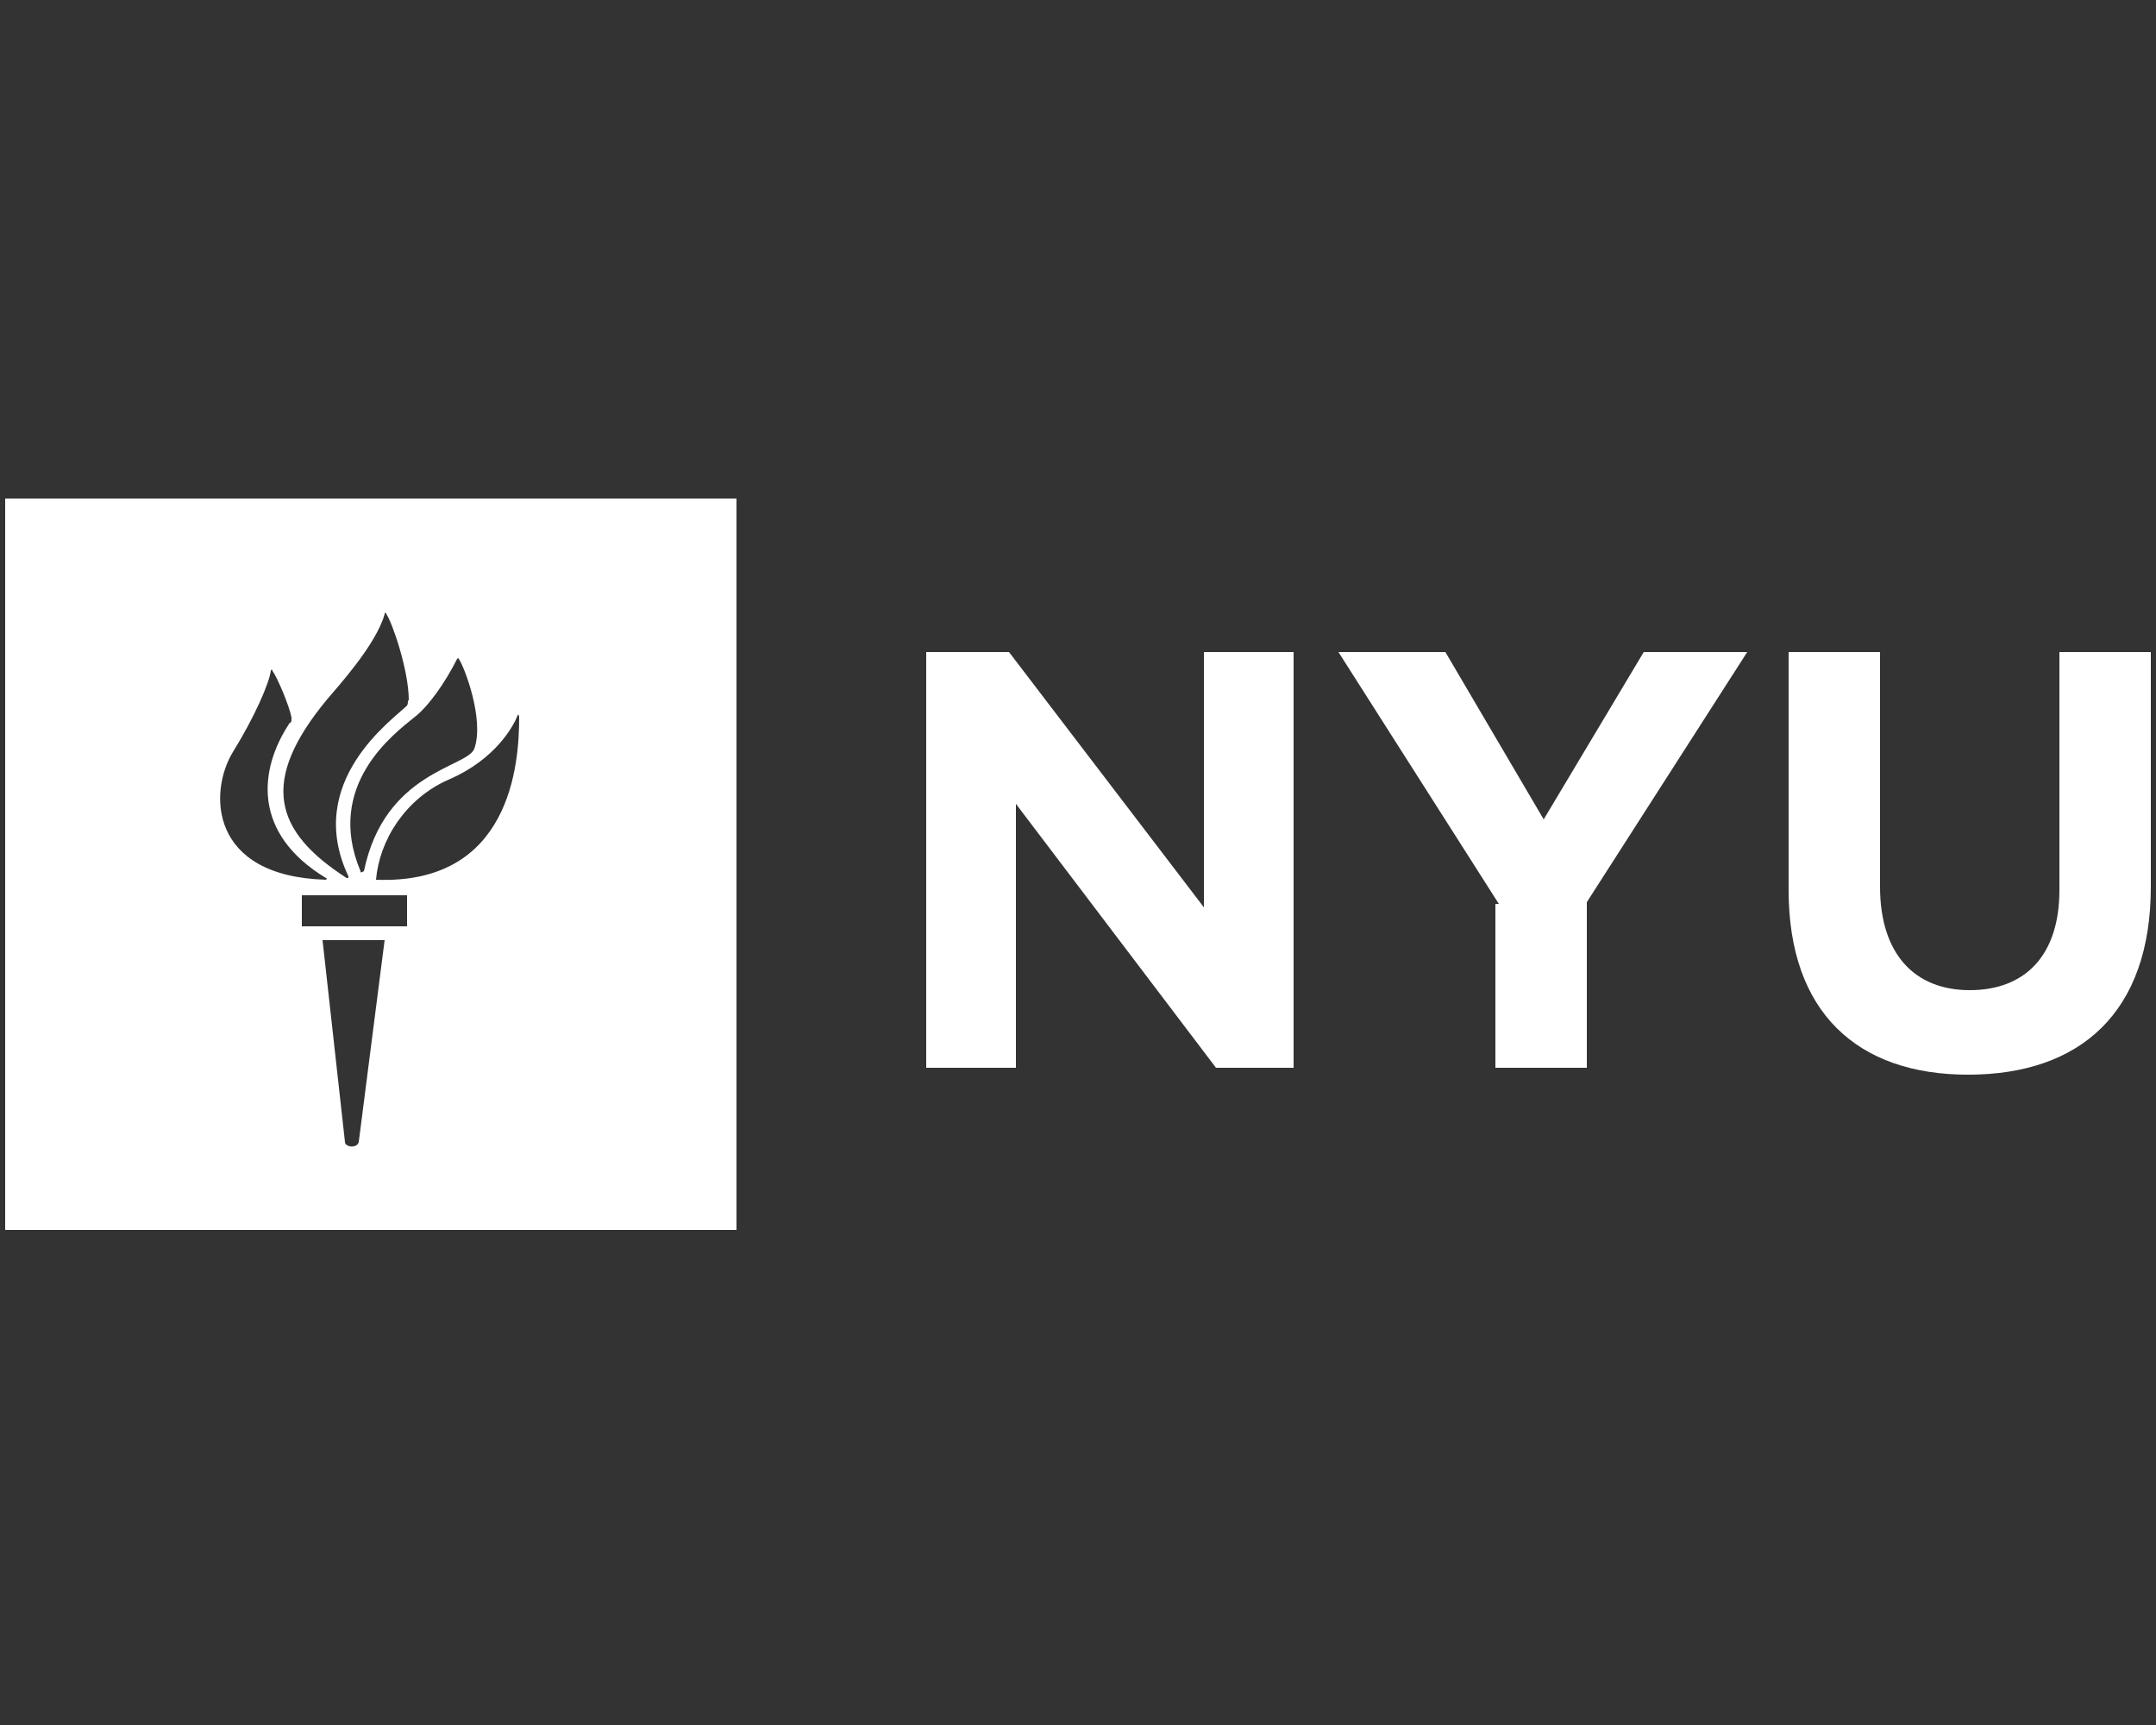 <?xml version="1.0" encoding="utf-8"?>
<!-- Generator: Adobe Illustrator 21.0.2, SVG Export Plug-In . SVG Version: 6.00 Build 0)  -->
<svg version="1.1" id="Layer_1" xmlns="http://www.w3.org/2000/svg" xmlns:xlink="http://www.w3.org/1999/xlink" x="0px" y="0px"
	 viewBox="0 0 125 100" style="enable-background:new 0 0 125 100;" xml:space="preserve">
<rect x="0" y="0" width="125" height="100" fill="#333333" stroke="none"/>
<style type="text/css">
	.st0{fill:#FFFFFF;}
</style>
<g>
	<g>
		<path class="st0" d="M53.6,37.8h4.9l11.3,14.8V37.8H75v24.1h-4.5L58.9,46.6v15.3h-5.2V37.8z"/>
		<path class="st0" d="M86.9,52.4l-9.3-14.6h6.2l5.7,9.7l5.8-9.7h6l-9.3,14.5v9.6h-5.3V52.4z"/>
		<path class="st0" d="M103.7,51.6V37.8h5.3v13.6c0,3.9,2,6,5.2,6c3.2,0,5.2-2,5.2-5.8V37.8h5.3v13.6c0,7.3-4.1,10.9-10.6,10.9
			C107.7,62.3,103.7,58.7,103.7,51.6z"/>
	</g>
	<path class="st0" d="M0.3,28.9v42.4h42.4V28.9H0.3z M17.5,53.7v-1.8h6.1v1.8H17.5z M22.3,54.5l-1.5,11.7c-0.1,0.4-0.8,0.3-0.8,0
		l-1.3-11.7H22.3z M20.9,50.5c-2.1-5,2-8,3.1-8.9c0.8-0.6,1.8-2,2.5-3.4c0,0,0.1-0.1,0.1,0c0.3,0.4,1.5,3.5,0.9,5.2
		c-0.4,1.1-5.2,1.3-6.4,7.1C20.9,50.6,20.9,50.6,20.9,50.5z M23.6,40.9c-0.8,0.8-6,4.4-3.4,9.9c0,0.1,0,0.1-0.1,0.1
		c-4.2-2.7-5.1-5.6-1.1-10.4c0.5-0.6,2.8-3.1,3.3-4.9c0-0.1,0.1-0.1,0.1,0c0.3,0.4,1.3,3.2,1.3,5C23.6,40.6,23.7,40.7,23.6,40.9z
		 M16.8,41.9c-1.8,2.7-2.2,6.4,2.1,9c0.1,0,0,0.1,0,0.1c-6.8-0.2-6.8-5.1-5.4-7.4c1.3-2.1,2.1-4,2.2-4.7c0-0.1,0.1-0.1,0.1,0
		c0.3,0.4,1,2.1,1.1,2.7C16.9,41.8,16.9,41.9,16.8,41.9z M21.8,51C21.8,51,21.7,51,21.8,51c0.2-2.3,1.7-4.7,4.2-5.8
		c2.8-1.2,3.8-3.2,4-3.7c0-0.1,0.1-0.1,0.1,0.1C30.1,44.3,29.6,51.3,21.8,51z"/>
</g>
</svg>
